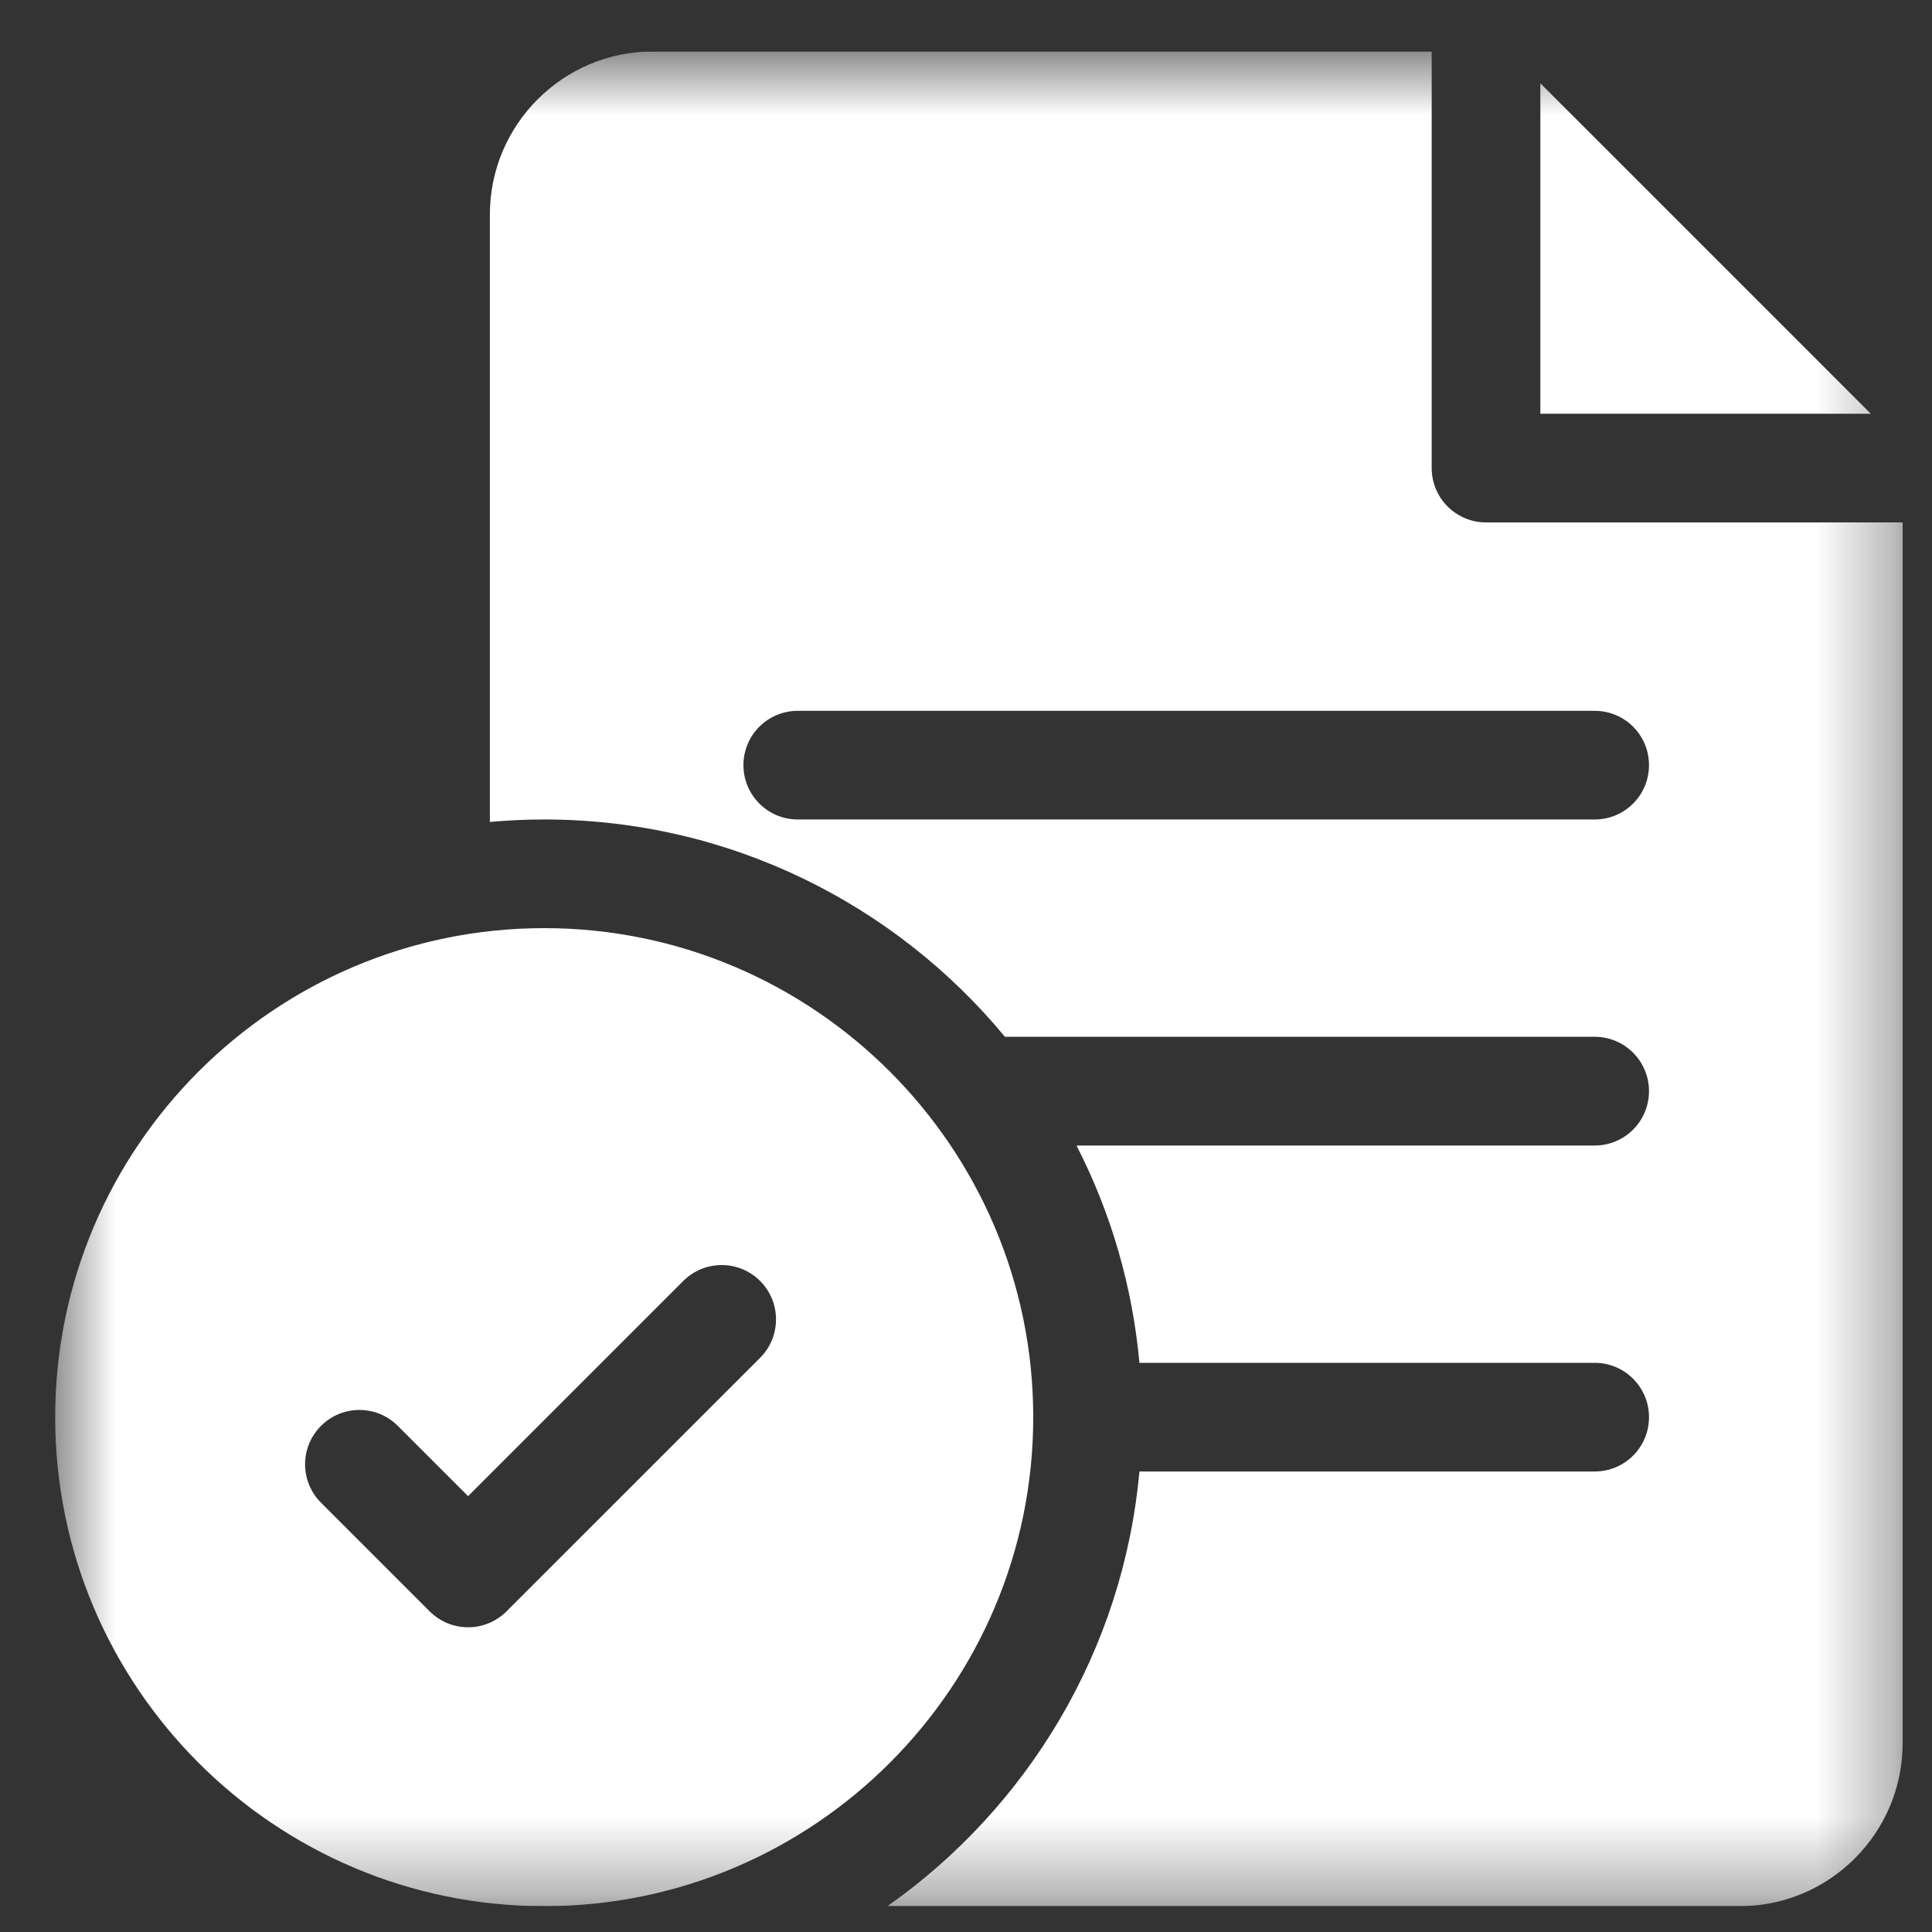 <svg width="25" height="25" viewBox="0 0 25 25" fill="none" xmlns="http://www.w3.org/2000/svg">
<rect x="0" y="0" width="25" height="25" fill="#333333" stroke="none"/>
<g clip-path="url(#clip0_1_86)">
<mask id="mask0_1_86" style="mask-type:luminance" maskUnits="userSpaceOnUse" x="0" y="0" width="25" height="25">
<path d="M24.667 0.666H0.667V24.666H24.667V0.666Z" fill="white"/>
</mask>
<g mask="url(#mask0_1_86)">
<path d="M7.042 12.01C3.552 12.01 0.714 14.849 0.714 18.338C0.714 21.828 3.552 24.666 7.042 24.666C10.531 24.666 13.37 21.828 13.37 18.338C13.37 14.849 10.531 12.01 7.042 12.01ZM9.836 17.57L6.554 20.851C6.417 20.988 6.237 21.057 6.057 21.057C5.877 21.057 5.697 20.988 5.56 20.851L4.154 19.445C3.879 19.17 3.879 18.725 4.154 18.451C4.428 18.176 4.874 18.176 5.148 18.451L6.057 19.36L8.841 16.576C9.116 16.301 9.561 16.301 9.836 16.576C10.11 16.85 10.11 17.295 9.836 17.57Z" fill="white"/>
<path d="M19.229 6.76C18.841 6.76 18.526 6.445 18.526 6.057V0.666H8.448C7.285 0.666 6.339 1.613 6.339 2.776V10.636C6.57 10.615 6.805 10.604 7.042 10.604C9.438 10.604 11.584 11.7 13.004 13.416H20.635C21.024 13.416 21.338 13.731 21.338 14.12C21.338 14.508 21.024 14.823 20.635 14.823H13.93C14.379 15.699 14.655 16.654 14.744 17.635H20.635C21.024 17.635 21.338 17.95 21.338 18.338C21.338 18.727 21.024 19.041 20.635 19.041H14.744C14.534 21.363 13.293 23.393 11.483 24.666H22.51C23.674 24.666 24.62 23.72 24.62 22.557V6.76H19.229ZM20.635 10.604H10.323C9.935 10.604 9.62 10.289 9.62 9.901C9.62 9.512 9.935 9.198 10.323 9.198H20.635C21.024 9.198 21.338 9.512 21.338 9.901C21.338 10.289 21.024 10.604 20.635 10.604Z" fill="white"/>
<path d="M19.932 1.078V5.354H24.208L19.932 1.078Z" fill="white"/>
</g>
</g>
<defs>
<clipPath id="clip0_1_86">
<rect width="24" height="24" fill="white" transform="translate(0.667 0.666)"/>
</clipPath>
</defs>
</svg>
